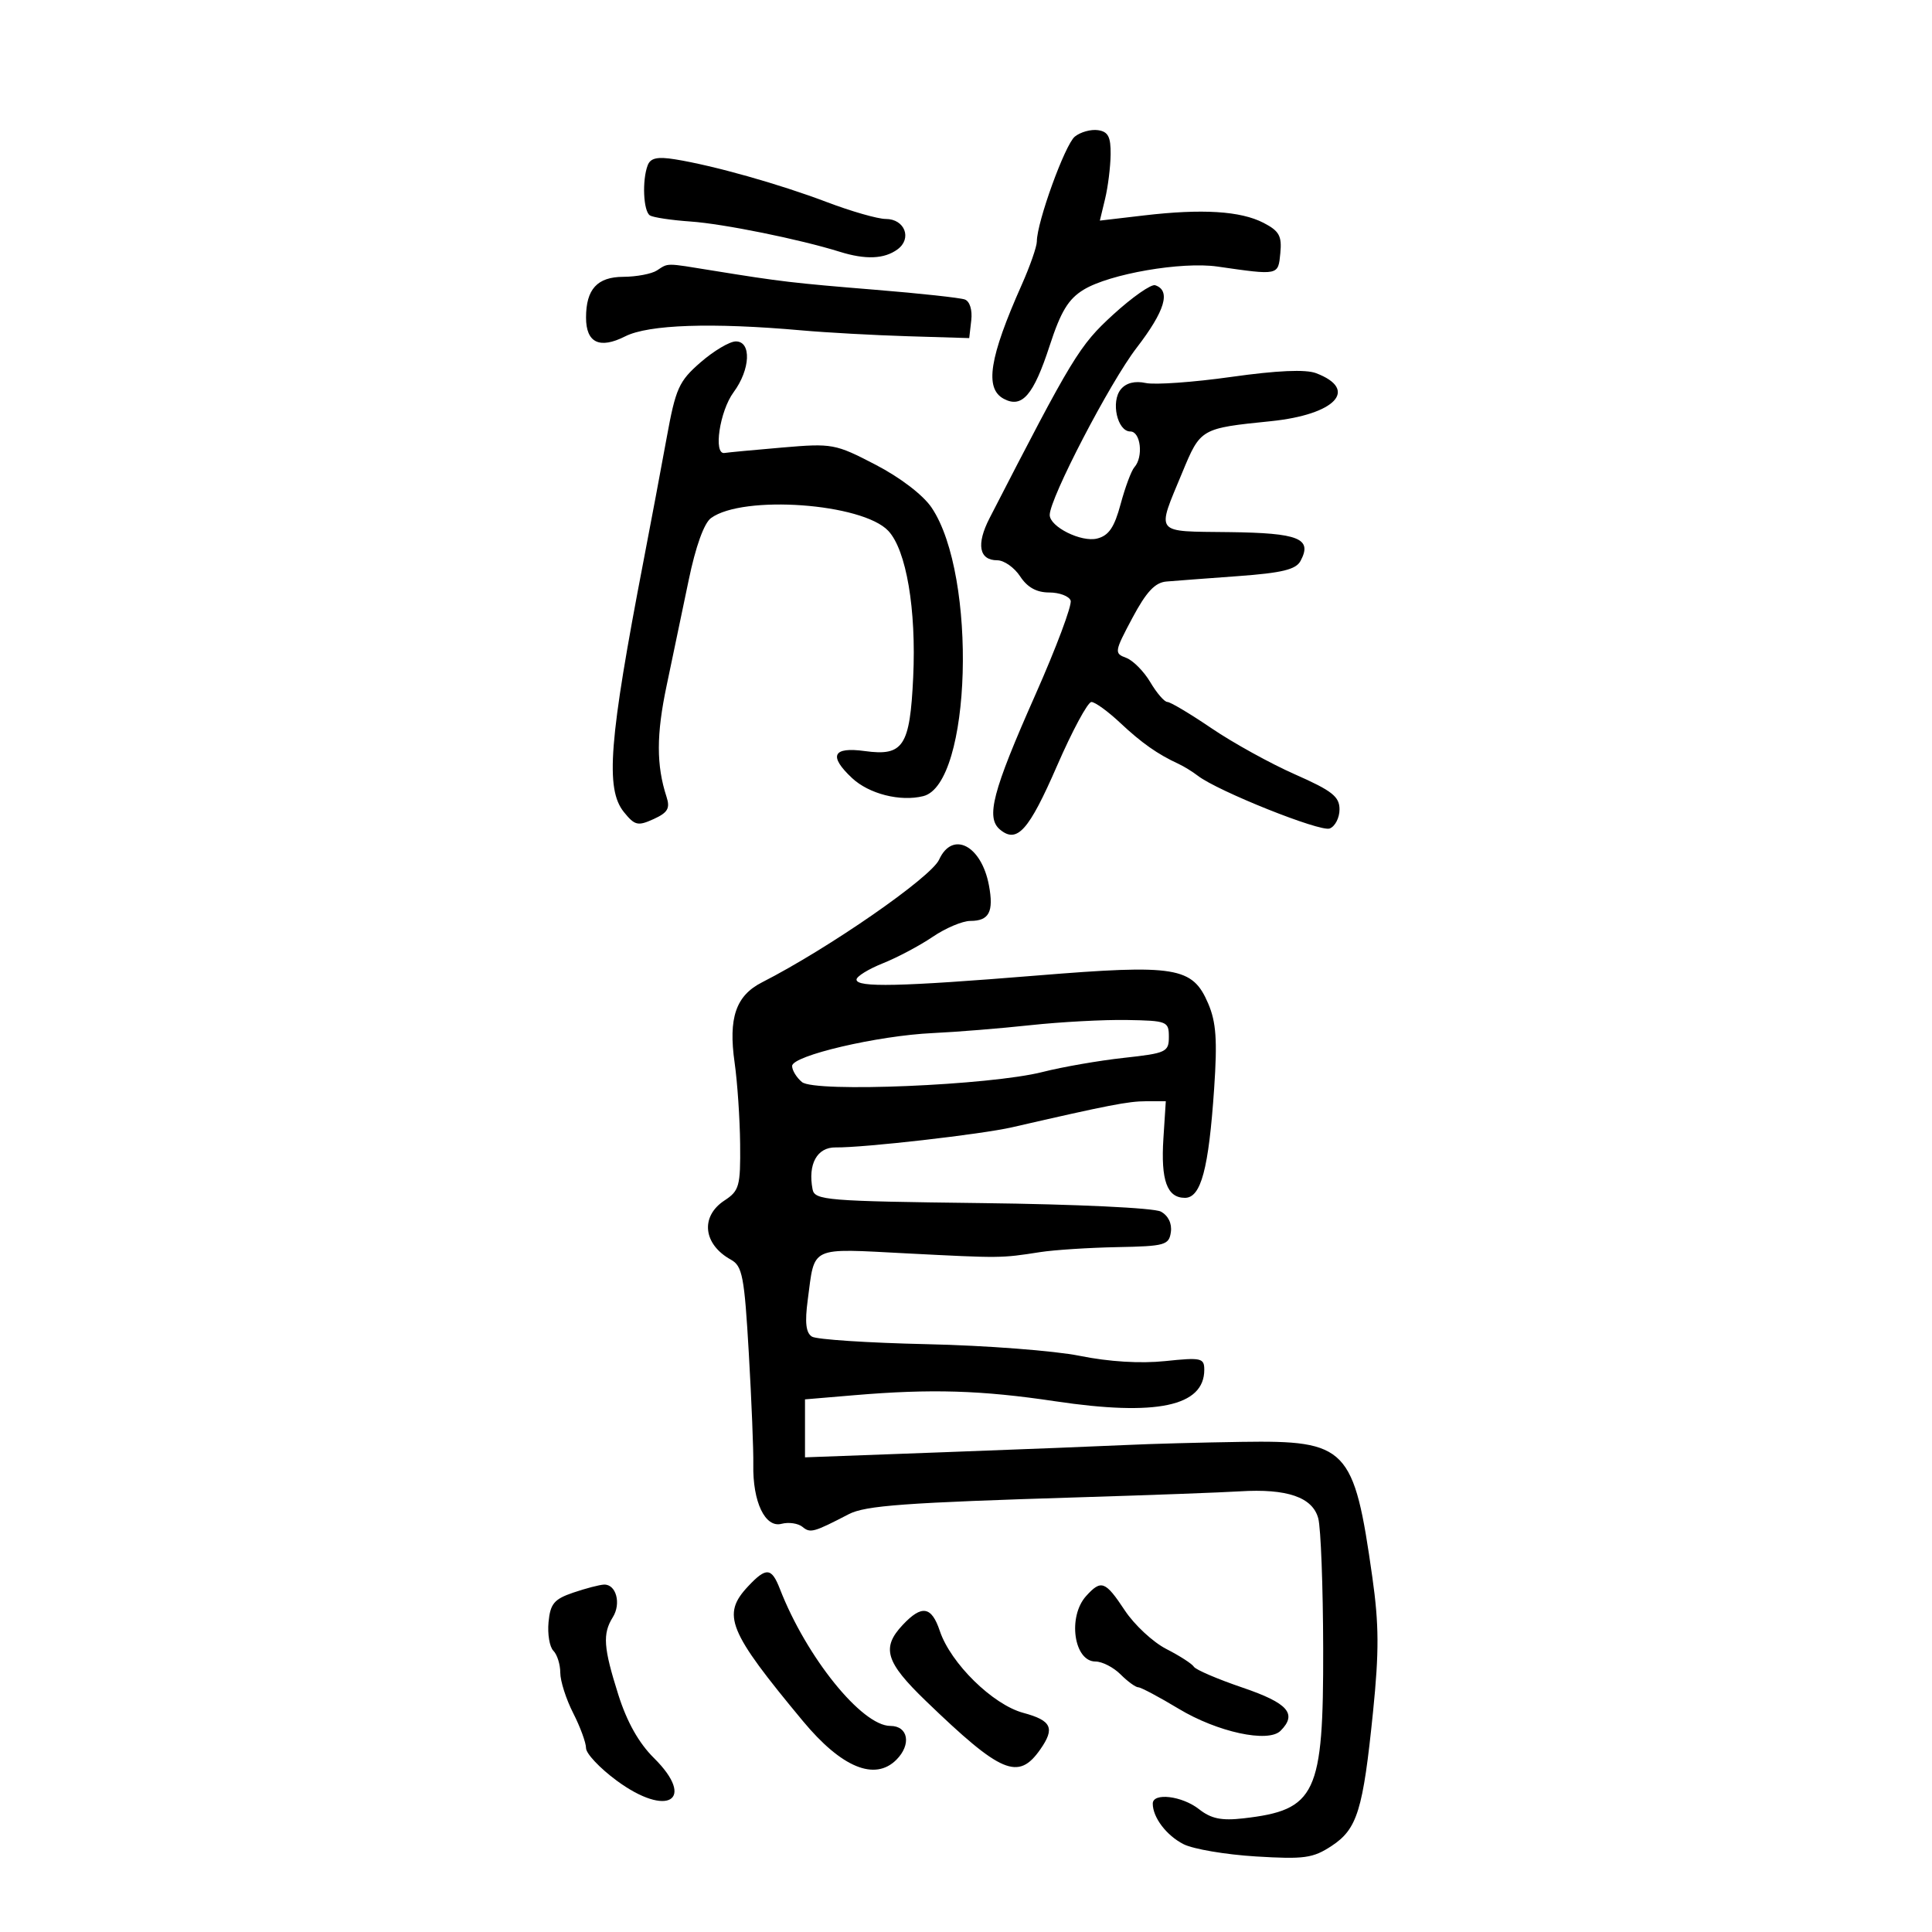 <svg xmlns="http://www.w3.org/2000/svg" width="300" height="300" viewBox="0 0 300 300" version="1.1">
	<path d="M 166.898 21.212 C 165.370 22.453, 161 34.514, 161 37.494 C 161 38.292, 159.943 41.320, 158.652 44.223 C 153.611 55.553, 152.860 60.319, 155.862 61.926 C 158.701 63.446, 160.487 61.379, 162.995 53.669 C 164.721 48.361, 165.898 46.425, 168.272 44.981 C 172.316 42.521, 183.485 40.592, 189.049 41.391 C 198.599 42.764, 198.472 42.791, 198.809 39.306 C 199.067 36.640, 198.637 35.864, 196.205 34.606 C 192.638 32.761, 186.687 32.391, 177.642 33.452 L 170.785 34.256 171.599 30.878 C 172.047 29.020, 172.433 25.925, 172.457 24 C 172.491 21.240, 172.075 20.439, 170.493 20.212 C 169.389 20.054, 167.771 20.504, 166.898 21.212 M 100.578 25.657 C 99.682 27.992, 99.896 32.818, 100.924 33.453 C 101.432 33.767, 104.266 34.192, 107.223 34.397 C 112.338 34.752, 124.157 37.148, 130.399 39.096 C 134.410 40.347, 137.308 40.227, 139.363 38.724 C 141.665 37.041, 140.491 34, 137.540 34 C 136.304 34, 132.190 32.822, 128.397 31.383 C 121.004 28.578, 110.787 25.699, 104.828 24.741 C 102.086 24.300, 101.010 24.532, 100.578 25.657 M 102 42 C 101.175 42.533, 98.828 42.976, 96.785 42.985 C 92.742 43.001, 91 44.906, 91 49.312 C 91 53.234, 93.098 54.242, 97.078 52.230 C 100.709 50.394, 110.539 50.062, 124.500 51.303 C 128.350 51.645, 135.775 52.054, 141 52.212 L 150.500 52.500 150.817 49.744 C 151.003 48.129, 150.589 46.789, 149.817 46.505 C 149.093 46.240, 142.875 45.563, 136 45.003 C 123.112 43.951, 121.212 43.727, 110.698 42.021 C 103.235 40.810, 103.839 40.811, 102 42 M 172.859 48.846 C 167.605 53.648, 166.577 55.340, 153.654 80.468 C 151.568 84.524, 152.023 87, 154.854 87 C 155.908 87, 157.507 88.125, 158.408 89.500 C 159.525 91.205, 160.958 92, 162.916 92 C 164.495 92, 165.993 92.563, 166.247 93.250 C 166.500 93.938, 164.014 100.575, 160.721 108 C 154.115 122.900, 153.053 126.969, 155.287 128.823 C 157.933 131.019, 159.758 128.978, 164.130 118.929 C 166.506 113.468, 168.911 109.002, 169.475 109.005 C 170.039 109.007, 172.055 110.470, 173.955 112.255 C 177.267 115.366, 179.765 117.122, 183 118.613 C 183.825 118.993, 185.175 119.825, 186 120.461 C 189.094 122.848, 205.006 129.212, 206.473 128.649 C 207.313 128.326, 208 126.991, 208 125.680 C 208 123.694, 206.849 122.789, 201.083 120.243 C 197.279 118.563, 191.454 115.346, 188.138 113.094 C 184.823 110.842, 181.732 109, 181.270 109 C 180.809 109, 179.616 107.619, 178.619 105.932 C 177.622 104.245, 175.932 102.541, 174.863 102.145 C 173.001 101.456, 173.042 101.198, 175.831 95.963 C 178 91.894, 179.350 90.449, 181.121 90.299 C 182.430 90.188, 187.444 89.809, 192.263 89.458 C 199.075 88.961, 201.231 88.437, 201.944 87.105 C 203.814 83.610, 201.711 82.760, 190.865 82.627 C 179.075 82.483, 179.554 83.095, 183.596 73.340 C 186.418 66.530, 186.455 66.509, 197.318 65.404 C 207.364 64.381, 211.041 60.487, 204.358 57.946 C 202.736 57.329, 198.303 57.525, 191.206 58.525 C 185.318 59.356, 179.334 59.782, 177.909 59.473 C 176.237 59.110, 174.868 59.454, 174.048 60.443 C 172.455 62.361, 173.496 67, 175.519 67 C 177.129 67, 177.577 70.957, 176.147 72.550 C 175.679 73.072, 174.718 75.644, 174.013 78.265 C 173.035 81.902, 172.170 83.170, 170.359 83.625 C 167.904 84.241, 163 81.799, 163 79.961 C 163 77.376, 172.346 59.398, 176.487 54.017 C 180.916 48.261, 181.850 45.115, 179.376 44.291 C 178.758 44.086, 175.825 46.135, 172.859 48.846 M 108.782 56.265 C 105.410 59.199, 104.921 60.290, 103.516 68 C 102.664 72.675, 101.056 81.225, 99.944 87 C 94.558 114.955, 93.967 122.503, 96.883 126.103 C 98.569 128.186, 99.048 128.299, 101.492 127.186 C 103.698 126.180, 104.081 125.520, 103.496 123.722 C 101.904 118.829, 101.909 114.058, 103.513 106.464 C 104.439 102.084, 105.977 94.723, 106.933 90.108 C 108.017 84.869, 109.320 81.239, 110.402 80.448 C 115.377 76.810, 133.909 78.145, 137.936 82.432 C 140.729 85.405, 142.296 94.621, 141.800 105.161 C 141.295 115.887, 140.274 117.446, 134.289 116.626 C 129.301 115.942, 128.626 117.361, 132.298 120.810 C 134.928 123.281, 139.800 124.518, 143.369 123.622 C 150.839 121.748, 151.773 89.379, 144.662 78.827 C 143.341 76.866, 139.820 74.169, 135.971 72.168 C 129.705 68.912, 129.247 68.827, 121.500 69.490 C 117.100 69.866, 113.050 70.248, 112.500 70.337 C 110.735 70.625, 111.753 63.825, 113.912 60.905 C 116.528 57.366, 116.715 52.994, 114.250 53.015 C 113.287 53.023, 110.827 54.486, 108.782 56.265 M 145.825 133.484 C 144.566 136.248, 128.643 147.280, 118.320 152.541 C 114.261 154.610, 113.082 158.064, 114.070 165 C 114.501 168.025, 114.887 173.711, 114.927 177.635 C 114.994 184.182, 114.794 184.905, 112.500 186.408 C 108.710 188.891, 109.181 193.219, 113.500 195.605 C 115.279 196.588, 115.586 198.193, 116.274 210.105 C 116.700 217.472, 117.015 225.264, 116.973 227.421 C 116.863 233.203, 118.806 237.284, 121.351 236.618 C 122.476 236.324, 123.947 236.541, 124.620 237.099 C 125.820 238.096, 126.342 237.952, 131.785 235.126 C 134.384 233.776, 140.466 233.333, 168 232.487 C 178.725 232.158, 189.750 231.748, 192.500 231.576 C 199.850 231.118, 203.824 232.486, 204.700 235.775 C 205.099 237.274, 205.442 246.375, 205.463 256 C 205.511 278.645, 204.374 281.062, 193.068 282.353 C 189.665 282.741, 188.066 282.410, 186.183 280.929 C 183.552 278.859, 179 278.312, 179 280.066 C 179 282.211, 181.127 285.014, 183.780 286.364 C 185.276 287.126, 190.325 287.982, 195 288.268 C 202.524 288.727, 203.874 288.540, 206.759 286.643 C 210.758 284.014, 211.647 281.138, 213.206 265.793 C 214.154 256.459, 214.132 252.228, 213.097 244.915 C 210.241 224.736, 209.192 223.648, 192.826 223.892 C 186.597 223.985, 178.575 224.202, 175 224.375 C 171.425 224.548, 158.713 225.050, 146.750 225.492 L 125 226.295 125 221.794 L 125 217.293 132.651 216.647 C 144.608 215.636, 152.379 215.871, 163.872 217.590 C 179.581 219.940, 187 218.373, 187 212.703 C 187 210.868, 186.534 210.764, 180.923 211.350 C 177.085 211.751, 172.203 211.452, 167.673 210.537 C 163.728 209.740, 153.050 208.924, 143.945 208.724 C 134.840 208.524, 126.803 207.996, 126.084 207.552 C 125.142 206.970, 124.957 205.378, 125.424 201.860 C 126.550 193.370, 125.546 193.840, 140.871 194.629 C 155.429 195.378, 155.416 195.378, 161.500 194.429 C 163.700 194.086, 169.100 193.737, 173.500 193.653 C 180.906 193.511, 181.523 193.338, 181.811 191.318 C 182.001 189.978, 181.398 188.748, 180.249 188.133 C 179.184 187.563, 167.197 186.995, 152.451 186.816 C 128.267 186.521, 126.502 186.377, 126.174 184.671 C 125.424 180.766, 126.874 178.132, 129.752 178.171 C 134.088 178.230, 152.378 176.142, 157.161 175.043 C 172.153 171.596, 175.222 171, 177.968 171 L 181.025 171 180.655 176.750 C 180.234 183.291, 181.213 186, 183.997 186 C 186.491 186, 187.686 181.522, 188.534 169 C 189.041 161.509, 188.846 158.725, 187.611 155.835 C 185.171 150.128, 182.644 149.715, 160.953 151.483 C 139.719 153.214, 133 153.364, 133 152.109 C 133 151.618, 134.845 150.479, 137.100 149.577 C 139.355 148.674, 142.835 146.825, 144.832 145.468 C 146.830 144.111, 149.458 143, 150.673 143 C 153.595 143, 154.333 141.587, 153.560 137.467 C 152.395 131.259, 147.895 128.941, 145.825 133.484 M 160 159.189 C 155.325 159.695, 148.504 160.247, 144.843 160.416 C 136.283 160.810, 123 163.918, 123 165.527 C 123 166.202, 123.688 167.326, 124.530 168.024 C 126.514 169.671, 153.758 168.529, 161.891 166.458 C 164.976 165.672, 170.650 164.685, 174.500 164.265 C 181.096 163.544, 181.500 163.356, 181.500 161 C 181.500 158.602, 181.236 158.495, 175 158.385 C 171.425 158.322, 164.675 158.684, 160 159.189 M 116.174 246.314 C 112.021 250.735, 113.042 253.245, 124.701 267.276 C 130.675 274.466, 135.844 276.600, 139.188 273.256 C 141.552 270.892, 141.038 268, 138.254 268 C 133.829 268, 125.217 257.324, 121.111 246.750 C 119.809 243.398, 118.982 243.325, 116.174 246.314 M 89 247.306 C 86.046 248.314, 85.450 249.027, 85.177 251.877 C 85 253.735, 85.337 255.737, 85.927 256.327 C 86.517 256.917, 87 258.453, 87 259.740 C 87 261.027, 87.900 263.844, 89 266 C 90.100 268.156, 91 270.609, 91 271.450 C 91 272.292, 93.138 274.559, 95.750 276.487 C 103.619 282.297, 108.169 279.540, 101.539 272.981 C 99.192 270.660, 97.350 267.382, 96.010 263.145 C 93.697 255.832, 93.546 253.700, 95.158 251.119 C 96.490 248.987, 95.670 245.973, 93.781 246.056 C 93.077 246.087, 90.925 246.650, 89 247.306 M 168.655 247.829 C 165.755 251.034, 166.749 258, 170.107 258 C 171.148 258, 172.900 258.900, 174 260 C 175.100 261.100, 176.338 262.001, 176.750 262.003 C 177.162 262.004, 179.985 263.504, 183.023 265.335 C 189.038 268.963, 196.929 270.671, 198.841 268.759 C 201.474 266.126, 200.009 264.457, 192.952 262.054 C 189.076 260.735, 185.671 259.276, 185.385 258.813 C 185.098 258.350, 183.176 257.110, 181.112 256.057 C 179.049 255.005, 176.148 252.311, 174.666 250.072 C 171.629 245.482, 170.994 245.245, 168.655 247.829 M 140.174 252.314 C 136.834 255.871, 137.505 258.085, 143.750 264.107 C 155.471 275.411, 158.113 276.532, 161.531 271.653 C 163.848 268.344, 163.299 267.158, 158.899 265.973 C 154.156 264.696, 147.616 258.279, 145.933 253.250 C 144.646 249.406, 143.137 249.161, 140.174 252.314" stroke="none" fill="black" fill-rule="evenodd"/>
</svg>